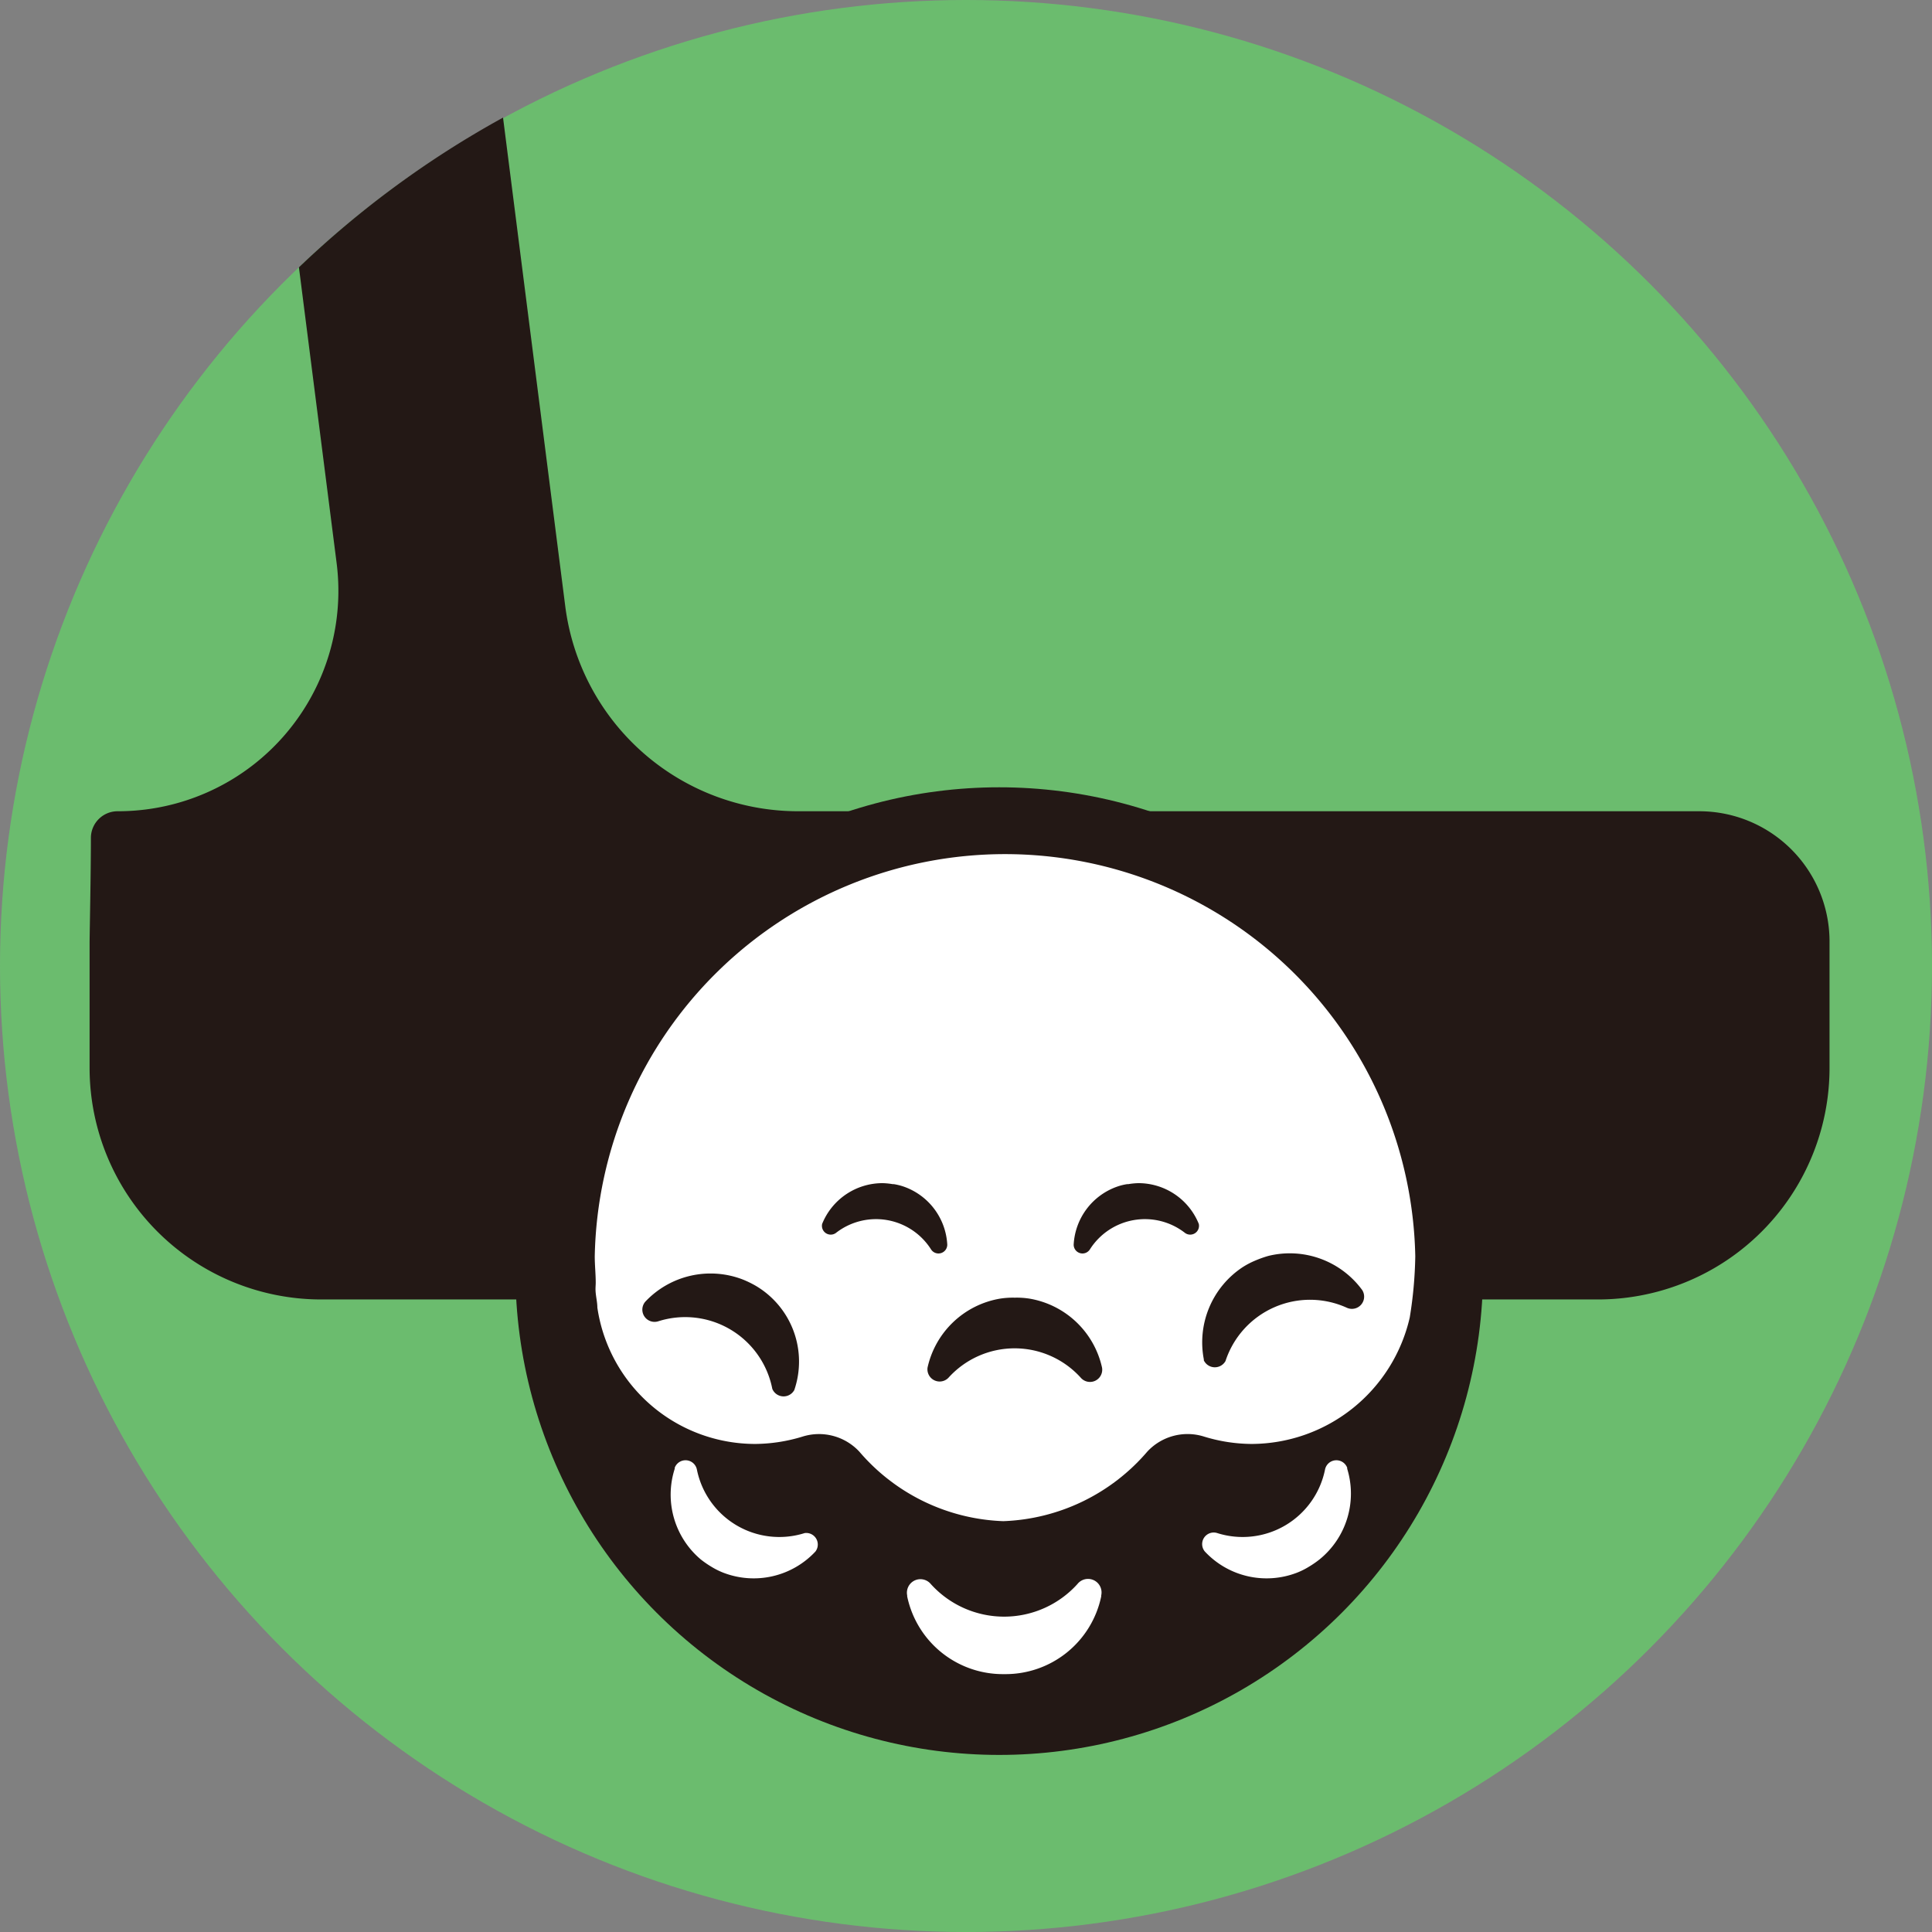 <svg xmlns="http://www.w3.org/2000/svg" viewBox="0 0 118.6 118.6"><rect x="0" y="0" width="118.6" height="118.6" fill="#808080" stroke="none"/><defs><style>.cls-1{fill:#6bbc6e;}.cls-2{fill:#231815;}.cls-3{fill:#fff;}</style></defs><g id="レイヤー_2" data-name="レイヤー 2"><g id="レイヤー_1-2" data-name="レイヤー 1"><circle class="cls-1" cx="59.3" cy="59.3" r="59.3"/><path class="cls-2" d="M98.09,79.77a14.22,14.22,0,0,0,14.22-14.22V57.73a8,8,0,0,0-8-7.93H49A14.41,14.41,0,0,1,34.7,37.22l-3.82-30a59.71,59.71,0,0,0-12.53,9.19l2.31,18.12A13.53,13.53,0,0,1,7.23,49.8a1.64,1.64,0,0,0-1.65,1.61c0,2.23-.08,6-.08,6.46v7.68A14.22,14.22,0,0,0,19.71,79.77Z"/><circle class="cls-2" cx="61.34" cy="78.03" r="29.7"/><path class="cls-3" d="M50.06,95.24l0,0a5.18,5.18,0,0,1-5.64,1.31,4.5,4.5,0,0,1-.73-.36h0l0,0,0,0h0a6.11,6.11,0,0,1-.67-.46,5.2,5.2,0,0,1-1.6-5.57l0-.06a.71.71,0,0,1,1.36.11,5.16,5.16,0,0,0,6.62,3.9A.71.71,0,0,1,50.06,95.24Z"/><path class="cls-3" d="M67.6,97.94l0,.06a6,6,0,0,1-5.89,4.77h-.11A6,6,0,0,1,55.69,98l0-.06a.83.83,0,0,1,1.45-.7,6.06,6.06,0,0,0,9,0A.83.83,0,0,1,67.6,97.94Z"/><path class="cls-3" d="M81,95.73a6.11,6.11,0,0,1-.67.46h0a.05.05,0,0,1,0,0l0,0h0a4.5,4.5,0,0,1-.73.36,5.18,5.18,0,0,1-5.64-1.31l0,0a.71.71,0,0,1,.76-1.13,5.16,5.16,0,0,0,6.62-3.9.71.71,0,0,1,1.36-.11l0,.06A5.2,5.2,0,0,1,81,95.73Z"/><path class="cls-3" d="M86.54,80.88h0a10,10,0,0,1-9.71,7.76,10.11,10.11,0,0,1-2.91-.45,3.37,3.37,0,0,0-3.49.92,12.21,12.21,0,0,1-8.84,4.27,12.19,12.19,0,0,1-8.84-4.27,3.38,3.38,0,0,0-3.49-.92,10.16,10.16,0,0,1-2.91.45,9.8,9.8,0,0,1-9.68-8.37c0-.29-.07-.59-.1-.89s0-.43,0-.64h0c0-.54-.06-1.08-.06-1.62a25.19,25.19,0,0,1,50.37,0A25.65,25.65,0,0,1,86.54,80.88Z"/><path class="cls-2" d="M58.22,84.58a5.47,5.47,0,0,1,8.13,0,.75.75,0,0,0,1.3-.63v0a5.5,5.5,0,0,0-4.45-4.23,5,5,0,0,0-.86-.06h-.09a5,5,0,0,0-.86.06,5.5,5.5,0,0,0-4.45,4.23v0A.75.75,0,0,0,58.22,84.58Z"/><path class="cls-2" d="M51.31,75.69a4,4,0,0,1,5.84,1,.54.54,0,0,0,1-.29v0a4,4,0,0,0-2.68-3.56,3.61,3.61,0,0,0-.61-.15h-.07a4.2,4.2,0,0,0-.62-.06,4,4,0,0,0-3.7,2.5l0,0A.54.54,0,0,0,51.31,75.69Z"/><path class="cls-2" d="M72.75,75.69a4,4,0,0,0-5.84,1,.54.54,0,0,1-1-.29v0a4,4,0,0,1,2.68-3.56,3.39,3.39,0,0,1,.61-.15h.07a4.2,4.2,0,0,1,.62-.06,4,4,0,0,1,3.7,2.5v0A.54.54,0,0,1,72.75,75.69Z"/><path class="cls-2" d="M47.41,85.26a5.45,5.45,0,0,0-7-4.15.75.75,0,0,1-.8-1.2l0,0a5.5,5.5,0,0,1,6-1.36,6.26,6.26,0,0,1,.78.38h0a.05.05,0,0,0,0,0l0,0h0a5.4,5.4,0,0,1,2.37,6.4l0,0A.75.75,0,0,1,47.41,85.26Z"/><path class="cls-2" d="M75.23,83.55a5.46,5.46,0,0,1,7.45-3.27.75.75,0,0,0,.94-1.09l0,0a5.51,5.51,0,0,0-5.77-2.09,7.06,7.06,0,0,0-.81.29h0l0,0,0,0h0a5,5,0,0,0-.76.4,5.53,5.53,0,0,0-2.38,5.66l0,.06A.75.75,0,0,0,75.23,83.55Z"/></g></g></svg>